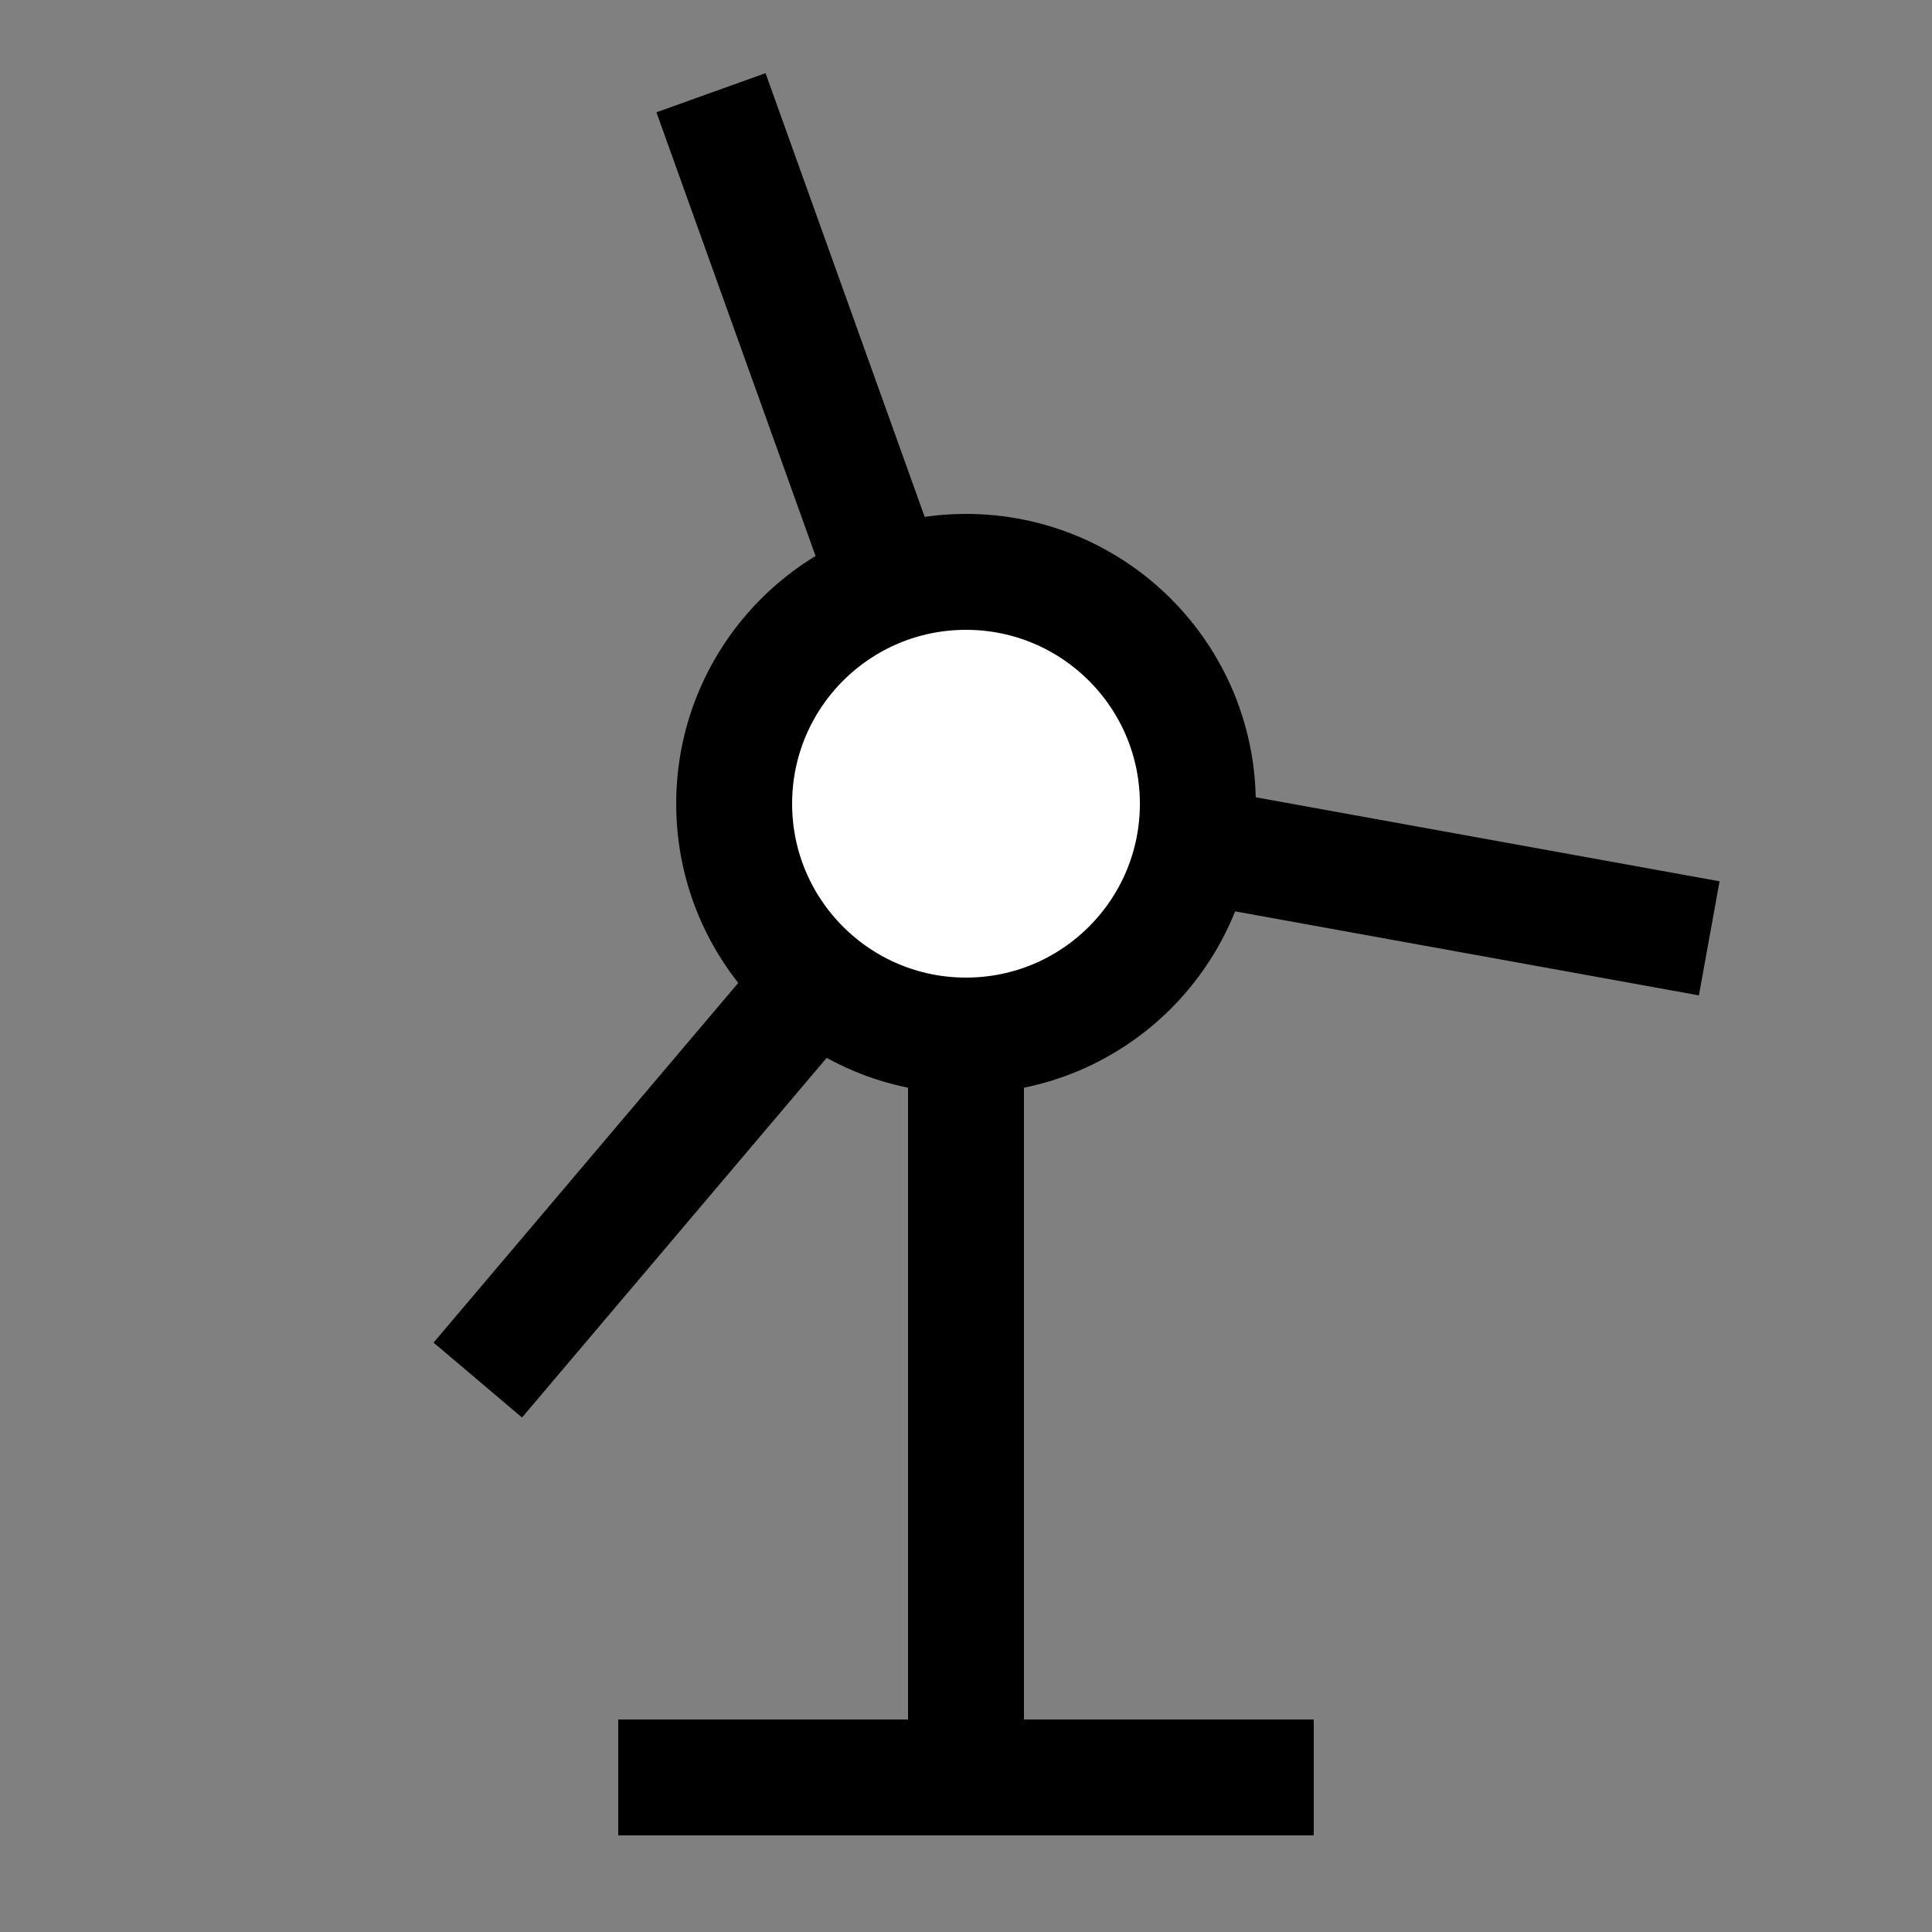 <?xml version="1.0" encoding="UTF-8" standalone="no"?>
<svg
   xml:space="default"
   width="250"
   height="250"
   version="1.1"
   id="svg123"
   sodipodi:docname="4239.svg"
   inkscape:version="1.1 (c68e22c387, 2021-05-23)"
   xmlns:inkscape="http://www.inkscape.org/namespaces/inkscape"
   xmlns:sodipodi="http://sodipodi.sourceforge.net/DTD/sodipodi-0.dtd"
   xmlns="http://www.w3.org/2000/svg"
   xmlns:svg="http://www.w3.org/2000/svg">
  <rect width="100%" height="100%" fill="#808080" stroke="none"/>
  <defs
     id="defs127" />
  <sodipodi:namedview
     id="namedview125"
     pagecolor="#ffffff"
     bordercolor="#666666"
     borderopacity="1.0"
     inkscape:pageshadow="2"
     inkscape:pageopacity="0.0"
     inkscape:pagecheckerboard="0"
     showgrid="false"
     inkscape:zoom="3.328"
     inkscape:cx="124.84976"
     inkscape:cy="125.15024"
     inkscape:window-width="1920"
     inkscape:window-height="1017"
     inkscape:window-x="-8"
     inkscape:window-y="-8"
     inkscape:window-maximized="1"
     inkscape:current-layer="svg123" />
  <title
     id="title107">日本の地図記号 - 風車</title>
  <line
     stroke="black"
     stroke-width="15px"
     x1="125"
     y1="104"
     x2="125"
     y2="230"
     id="line111" />
  <line
     stroke="black"
     stroke-width="15px"
     x1="125"
     y1="104"
     x2="92"
     y2="12"
     id="line113" />
  <line
     stroke="black"
     stroke-width="15px"
     x1="125"
     y1="104"
     x2="61.826"
     y2="178.579"
     id="line115" />
  <line
     stroke="black"
     stroke-width="15px"
     x1="125"
     y1="104"
     x2="221.174"
     y2="121.421"
     id="line117" />
  <line
     stroke="black"
     stroke-width="15px"
     x1="80"
     y1="230"
     x2="170"
     y2="230"
     id="line119" />
  <circle
     fill="white"
     stroke="black"
     stroke-width="15px"
     cx="125"
     cy="104"
     r="30"
     id="circle121" />
</svg>

